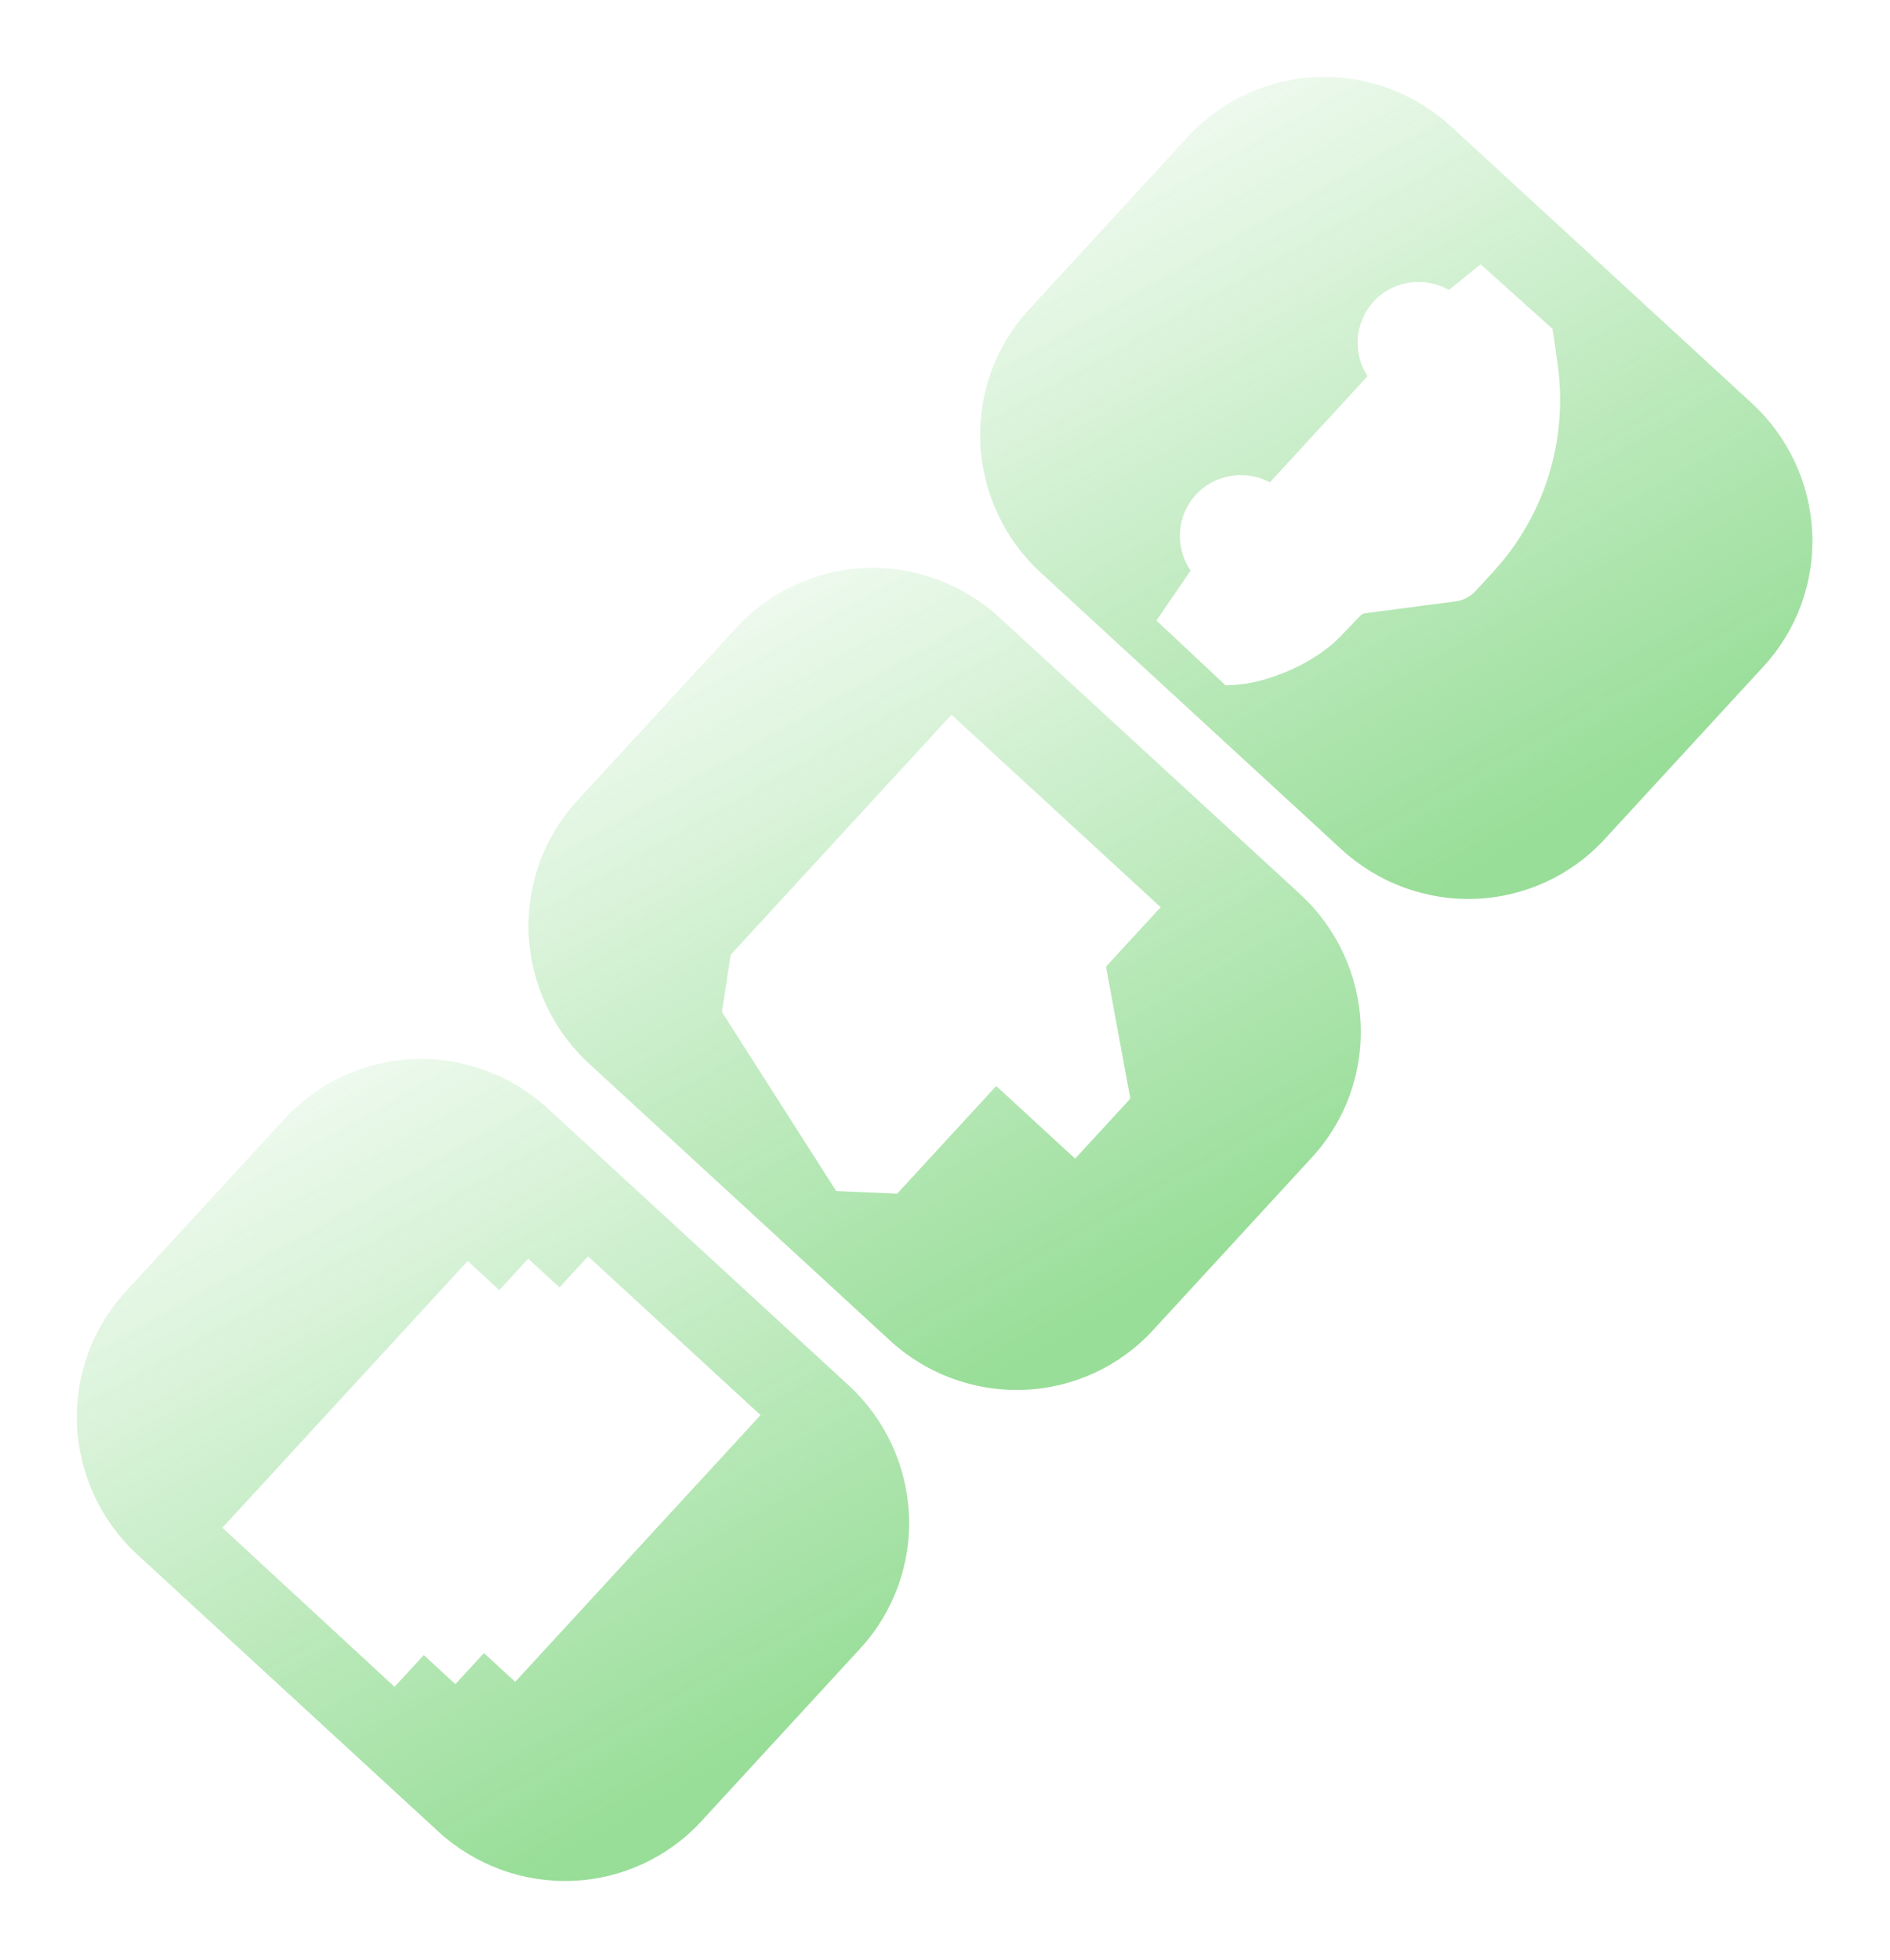 <svg width="785" height="814" viewBox="0 0 785 814" fill="none" xmlns="http://www.w3.org/2000/svg">
<g opacity="0.8">
<path d="M478.852 552.407L544.937 480.575C558.776 465.533 566.034 445.573 565.115 425.088C564.195 404.603 555.174 385.269 540.034 371.341L415.113 256.414C399.973 242.486 379.956 235.104 359.466 235.892C338.975 236.68 319.689 245.573 305.85 260.615L239.765 332.447C232.912 339.895 227.603 348.629 224.141 358.149C220.679 367.67 219.132 377.791 219.587 387.934C220.042 398.077 222.491 408.045 226.795 417.266C231.098 426.488 237.171 434.784 244.668 441.681L369.589 556.608C384.729 570.536 404.745 577.919 425.236 577.131C445.727 576.343 465.013 567.449 478.852 552.407V552.407ZM299.844 420.2L303.475 396.474L395.184 296.789L482.07 376.724L459.359 401.41L469.484 456.199L446.557 481.12L413.774 450.959L372.626 495.686L347.3 494.581L299.844 420.2Z" fill="url(#paint0_linear_63_4703)"/>
<path d="M291.268 756.304L357.352 684.472C371.191 669.43 378.45 649.47 377.53 628.985C376.611 608.5 367.589 589.166 352.449 575.238L227.528 460.311C212.389 446.383 192.372 439.001 171.881 439.789C151.39 440.576 132.104 449.47 118.265 464.512L52.18 536.344C38.341 551.386 31.083 571.346 32.002 591.831C32.922 612.316 41.944 631.65 57.083 645.578L182.004 760.505C197.144 774.433 217.161 781.816 237.651 781.028C258.142 780.24 277.429 771.346 291.268 756.304V756.304ZM92.366 634.379L194.258 523.626L207.389 535.707L219.393 522.66L232.376 534.605L244.244 521.704L315.889 587.617L213.984 698.385L201 686.44L189.132 699.34L176.016 687.273L163.878 700.467L92.366 634.379Z" fill="url(#paint1_linear_63_4703)"/>
<path d="M666.437 348.509L732.522 276.678C746.361 261.635 753.619 241.676 752.7 221.191C751.78 200.705 742.758 181.372 727.619 167.444L602.697 52.516C587.558 38.588 567.541 31.206 547.05 31.994C526.56 32.782 507.273 41.675 493.434 56.718L427.349 128.55C413.51 143.592 406.252 163.551 407.172 184.037C408.091 204.522 417.113 223.855 432.252 237.783L557.174 352.711C572.313 366.639 592.33 374.021 612.821 373.233C633.312 372.445 652.598 363.552 666.437 348.509V348.509ZM480.304 257.684L494.509 236.973C491.268 232.208 489.72 226.499 490.118 220.77C490.515 215.041 492.833 209.625 496.699 205.397C500.519 201.274 505.605 198.538 511.164 197.616C516.723 196.694 522.443 197.637 527.433 200.298L567.987 156.217C564.924 151.477 563.508 145.867 563.96 140.262C564.412 134.656 566.706 129.369 570.486 125.223C574.377 121.014 579.582 118.248 585.262 117.373C590.941 116.498 596.762 117.564 601.784 120.4L614.984 109.753L644.815 136.548L646.882 150.765C649.154 166.357 647.927 182.236 643.292 197.251C638.657 212.266 630.73 226.04 620.085 237.575L612.869 245.417C610.687 247.78 607.744 249.304 604.547 249.725L567.002 254.647C566.278 254.749 565.608 255.082 565.093 255.598L556.565 264.453C546.307 275.099 526.672 283.886 511.846 284.456L509.022 284.565L480.304 257.684Z" fill="url(#paint2_linear_63_4703)"/>
</g>
<defs>
<linearGradient id="paint0_linear_63_4703" x1="511.895" y1="516.491" x2="317.57" y2="172.209" gradientUnits="userSpaceOnUse">
<stop stop-color="#7ED57E"/>
<stop offset="1" stop-color="#7ED57E" stop-opacity="0"/>
</linearGradient>
<linearGradient id="paint1_linear_63_4703" x1="324.31" y1="720.388" x2="129.985" y2="376.106" gradientUnits="userSpaceOnUse">
<stop stop-color="#7ED57E"/>
<stop offset="1" stop-color="#7ED57E" stop-opacity="0"/>
</linearGradient>
<linearGradient id="paint2_linear_63_4703" x1="699.479" y1="312.593" x2="505.154" y2="-31.688" gradientUnits="userSpaceOnUse">
<stop stop-color="#7ED57E"/>
<stop offset="1" stop-color="#7ED57E" stop-opacity="0"/>
</linearGradient>
</defs>
</svg>
